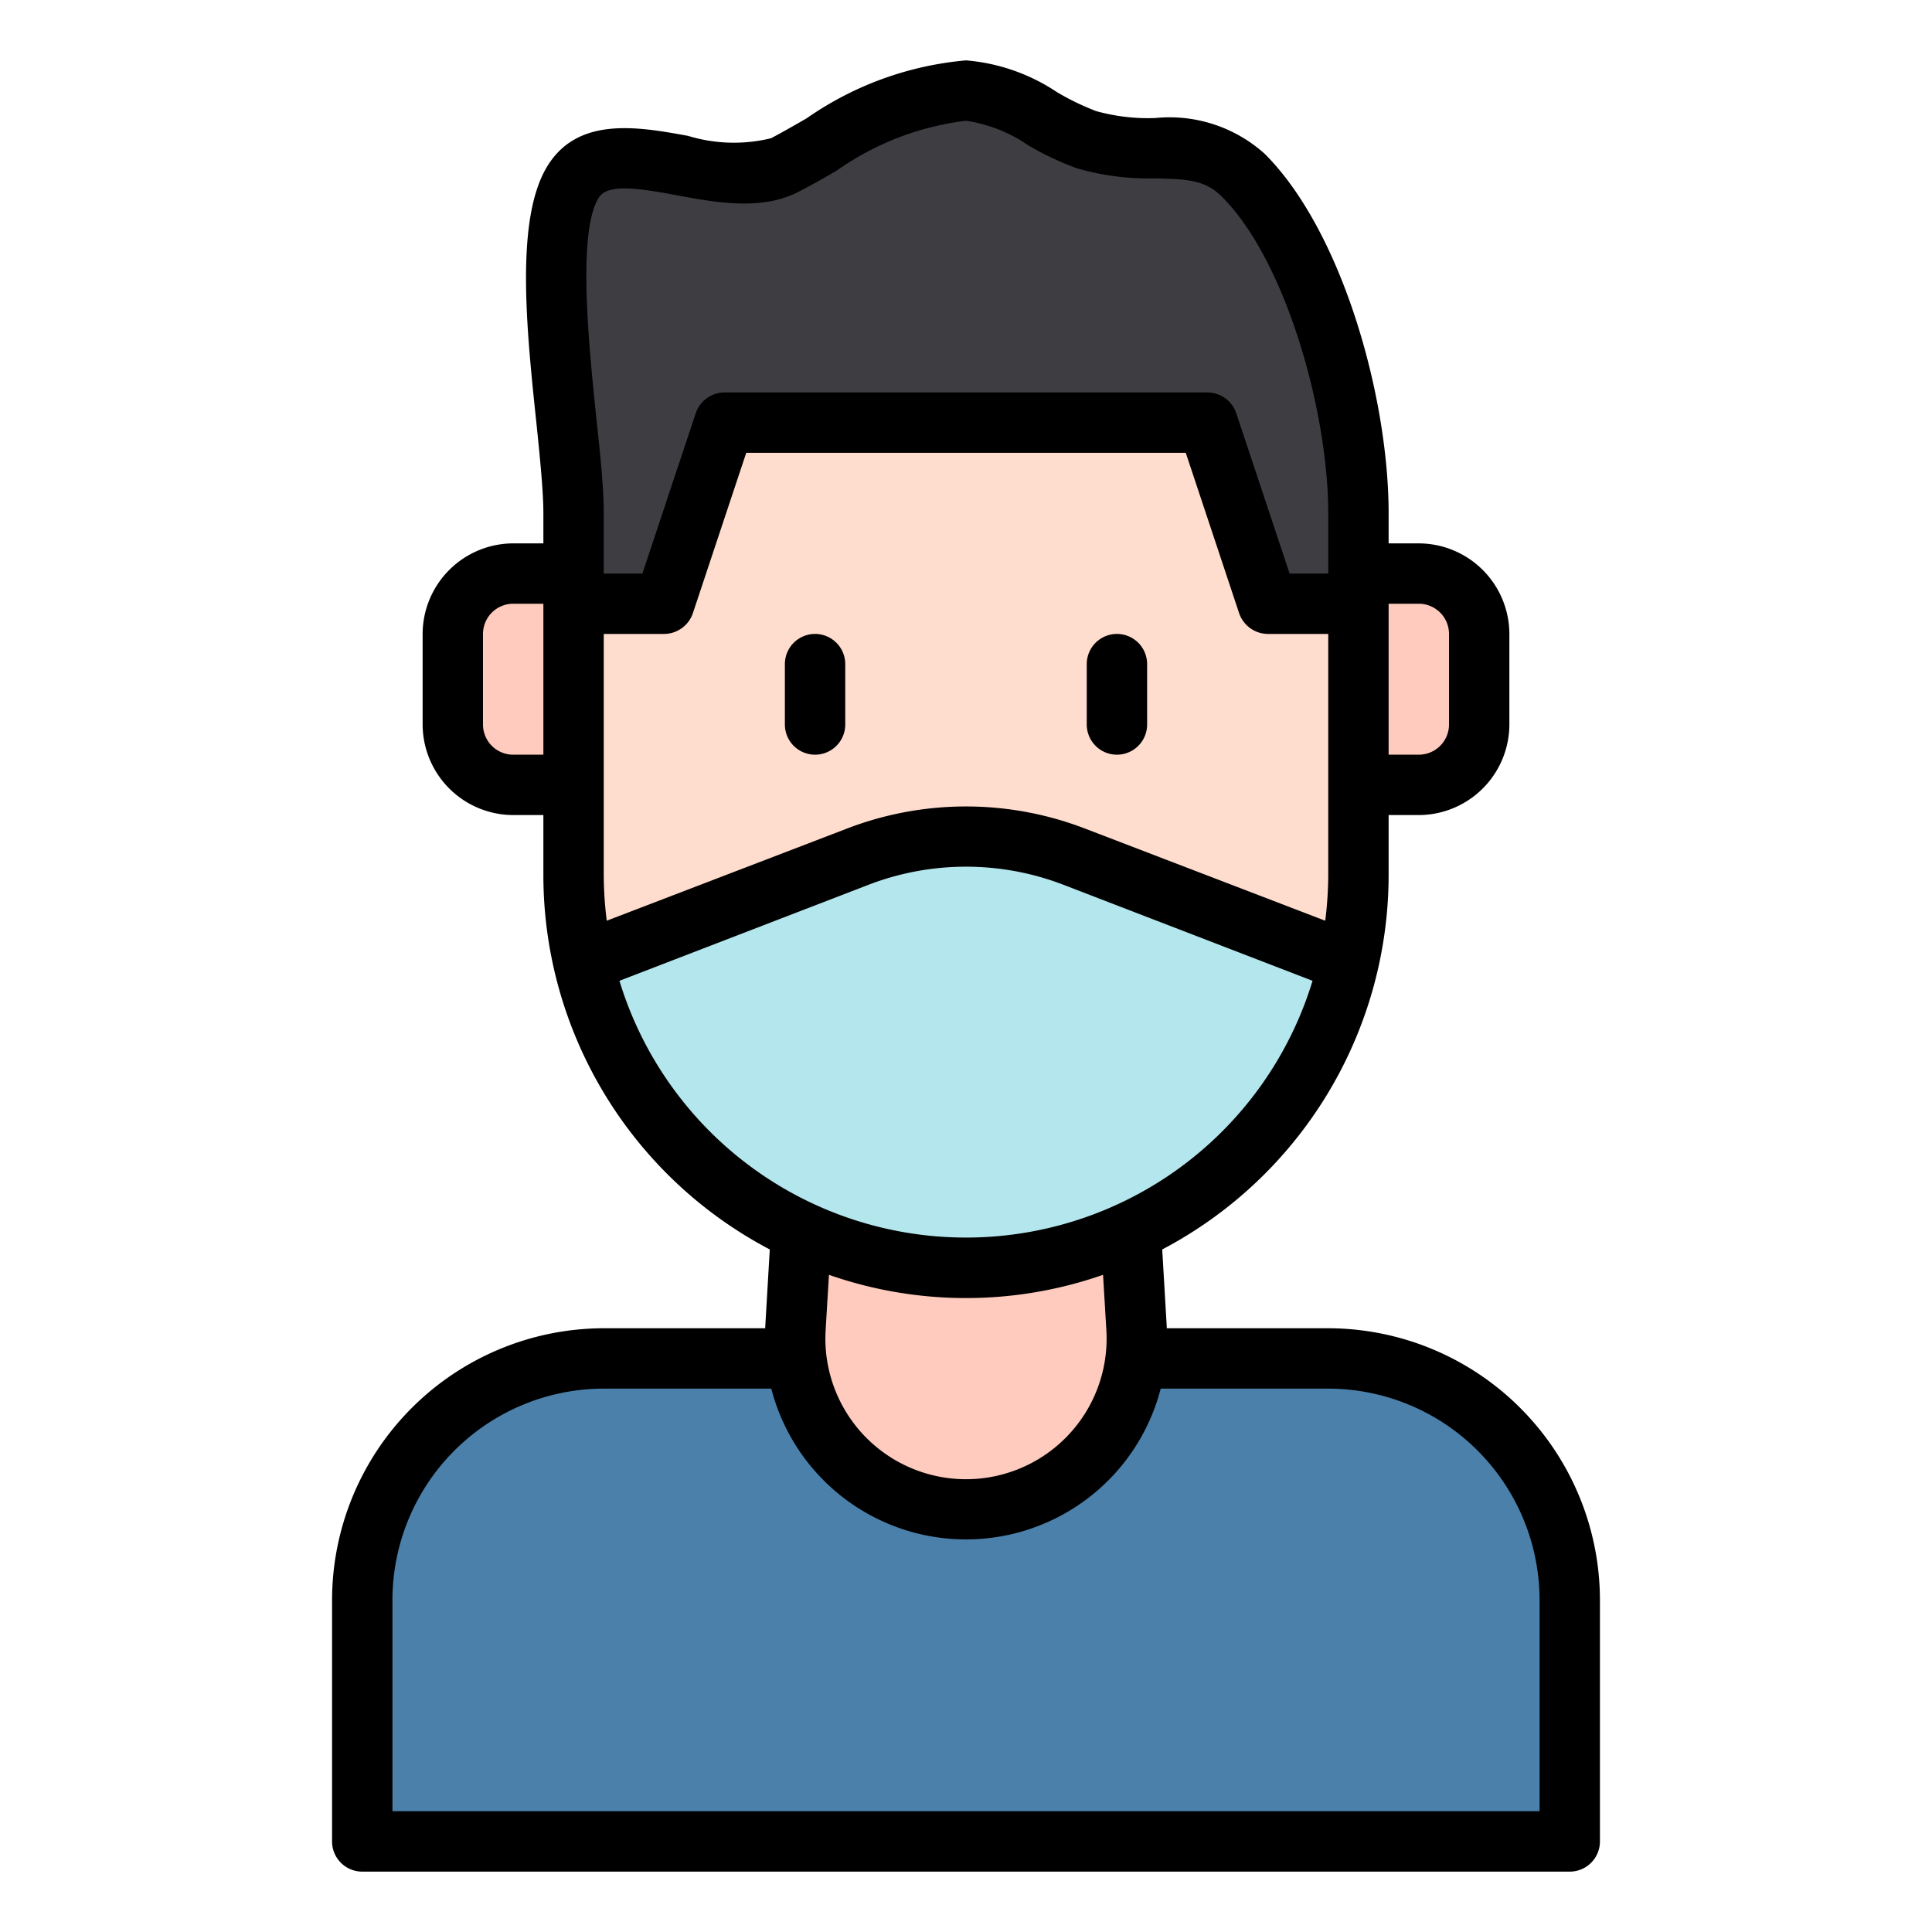 <svg id="Avatar" height="512" viewBox="0 0 64 64" width="512" xmlns="http://www.w3.org/2000/svg"><path d="m20 45h24a8 8 0 0 1 8 8v8a0 0 0 0 1 0 0h-40a0 0 0 0 1 0 0v-8a8 8 0 0 1 8-8z" fill="#4a80aa"/><path d="m32 50a5.658 5.658 0 0 1 -5.648-5.99l.648-11.01h10l.648 11.01a5.658 5.658 0 0 1 -5.648 5.99z" fill="#ffcbbe"/><rect fill="#ffddce" height="36" rx="13" width="26" x="19" y="6"/><path d="m17 19h2a0 0 0 0 1 0 0v7a0 0 0 0 1 0 0h-2a2 2 0 0 1 -2-2v-3a2 2 0 0 1 2-2z" fill="#ffcbbe"/><path d="m47 19h2a0 0 0 0 1 0 0v7a0 0 0 0 1 0 0h-2a2 2 0 0 1 -2-2v-3a2 2 0 0 1 2-2z" fill="#ffcbbe" transform="matrix(-1 0 0 -1 94 45)"/><path d="m31 14h9l2 6h3v-3c0-3.59-1.46-8.84-3.81-11.19-1.436-1.436-3.209-.54-5.19-1.181-1.26-.408-2.6-1.629-4-1.629-2.164 0-4.2 1.529-6 2.464-2.022 1.054-5.776-1.376-7 .536-1.294 2.021 0 8.423 0 11v3h3l2-6z" fill="#3e3d42"/><path d="m35.59 28.38 8.85 3.4a13 13 0 0 1 -24.88 0l8.85-3.4a9.988 9.988 0 0 1 7.18 0z" fill="#b4e6ee"/><path d="m44 44h-5.35v-.05l-.15-2.56a14.023 14.023 0 0 0 7.5-12.39v-2h1a3.009 3.009 0 0 0 3-3v-3a3.009 3.009 0 0 0 -3-3h-1v-1c0-3.83-1.53-9.33-4.1-11.9a4.712 4.712 0 0 0 -3.63-1.19 6.423 6.423 0 0 1 -1.96-.23 8.451 8.451 0 0 1 -1.3-.63 6.354 6.354 0 0 0 -3.01-1.05 10.892 10.892 0 0 0 -5.28 1.92c-.4.23-.8.46-1.18.66a5.2 5.2 0 0 1 -2.75-.08c-1.6-.29-3.6-.66-4.63.96-1.1 1.72-.73 5.35-.39 8.56.12 1.17.23 2.27.23 2.98v1h-1a3.009 3.009 0 0 0 -3 3v3a3.009 3.009 0 0 0 3 3h1v2a14.012 14.012 0 0 0 7.5 12.39l-.15 2.56v.05h-5.35a9.014 9.014 0 0 0 -9 9v8a1 1 0 0 0 1 1h40a1 1 0 0 0 1-1v-8a9.014 9.014 0 0 0 -9-9zm2-24h1a1 1 0 0 1 1 1v3a1 1 0 0 1 -1 1h-1zm-28 5h-1a1 1 0 0 1 -1-1v-3a1 1 0 0 1 1-1h1zm1.84-18.46c.29-.45 1.26-.32 2.59-.07s2.82.51 4.03-.12c.41-.21.83-.45 1.26-.7a9.359 9.359 0 0 1 4.28-1.65 4.88 4.88 0 0 1 2.04.8 9.549 9.549 0 0 0 1.65.78 8.608 8.608 0 0 0 2.54.33c1.1.02 1.7.05 2.25.61 2.11 2.1 3.52 7.12 3.52 10.48v2h-1.28l-1.77-5.32a1.014 1.014 0 0 0 -.95-.68h-16a1.014 1.014 0 0 0 -.95.68l-1.77 5.32h-1.28v-2c0-.81-.11-1.91-.25-3.19-.25-2.44-.63-6.14.09-7.27zm.16 22.46v-8h2a1.014 1.014 0 0 0 .95-.68l1.77-5.32h14.56l1.77 5.32a1.014 1.014 0 0 0 .95.68h2v8a12.321 12.321 0 0 1 -.1 1.5l-7.95-3.05a10.981 10.981 0 0 0 -7.9 0l-7.95 3.05a12.321 12.321 0 0 1 -.1-1.5zm.52 3.49 8.25-3.18a8.994 8.994 0 0 1 6.46 0l8.25 3.18a12 12 0 0 1 -22.96 0zm16.13 11.58a4.658 4.658 0 1 1 -9.3 0l.11-1.84a13.769 13.769 0 0 0 9.08 0zm14.35 15.93h-38v-7a7.008 7.008 0 0 1 7-7h5.55a6.662 6.662 0 0 0 12.9 0h5.55a7.008 7.008 0 0 1 7 7z"/><path d="m27 21a1 1 0 0 0 -1 1v2a1 1 0 0 0 2 0v-2a1 1 0 0 0 -1-1z"/><path d="m37 25a1 1 0 0 0 1-1v-2a1 1 0 0 0 -2 0v2a1 1 0 0 0 1 1z"/></svg>